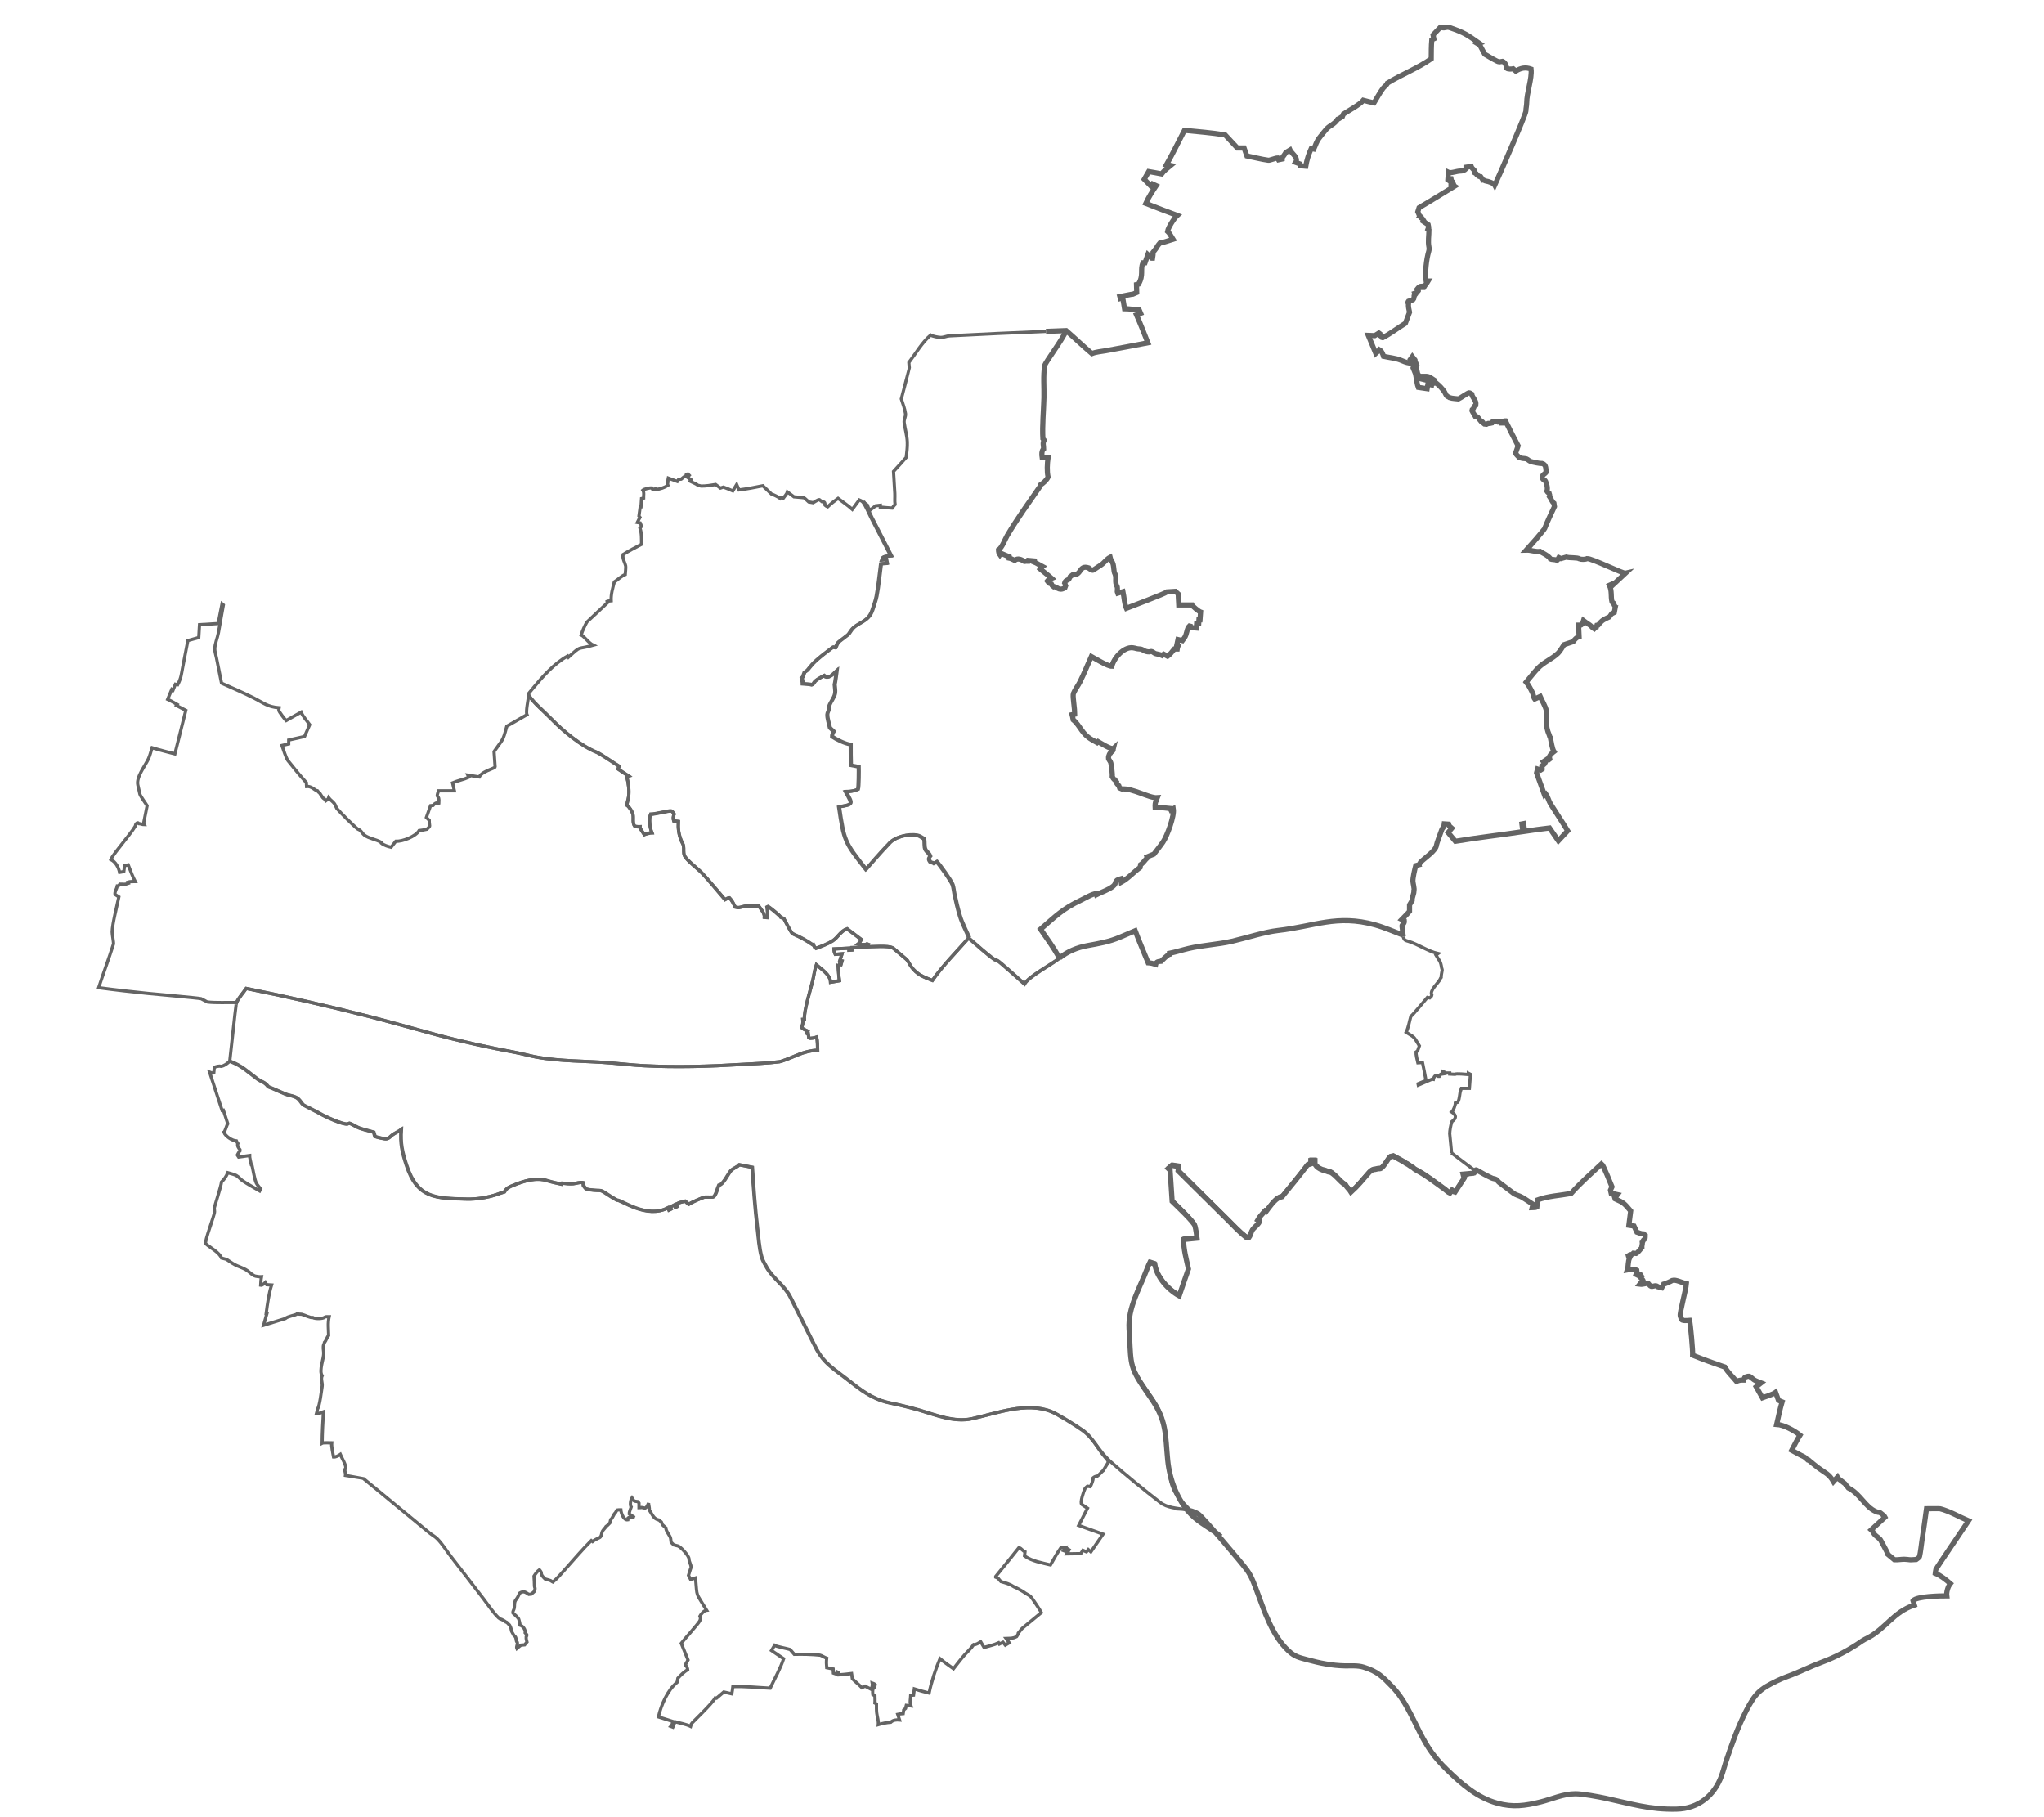 <?xml version="1.0" encoding="UTF-8" standalone="no"?>
<!-- Generator: Gravit.io -->
<svg xmlns="http://www.w3.org/2000/svg" xmlns:xlink="http://www.w3.org/1999/xlink" style="isolation:isolate" width="900" height="800"><path d=" M 466.477 421.78 C 464.011 417.298 461.079 413.282 458.16 409.091 C 464.757 403.455 467.743 400.168 476.003 396.269 C 477.746 395.446 480.967 393.484 482.71 393.406 L 482.822 393.852 C 485.172 392.677 487.905 391.831 490.007 390.239 C 492.003 388.728 490.191 387.709 493.438 386.863 C 493.496 387.385 493.562 387.906 493.664 388.422 C 496.797 386.721 499.127 383.956 501.991 381.894 L 502.233 380.652 C 503.417 379.91 504.189 378.532 505.213 377.595 L 505.083 377.26 C 506.078 376.848 507.046 376.373 508.066 376.018 C 509.377 374.244 510.817 372.558 512.059 370.734 C 513.926 367.992 517.152 359.26 516.617 356.051 L 515.586 356.624 L 515.248 355.941 C 513.048 355.781 510.841 355.336 508.628 355.494 C 508.584 354.747 508.559 352.927 509.208 352.437 C 509.184 352.039 509.398 351.561 509.546 351.195 C 506.157 351.454 498.551 346.883 494.002 347.357 L 492.987 346.913 L 492.633 345.908 C 492.077 345.257 491.494 344.944 491.618 344.316 C 491.325 344.042 491.09 343.657 490.922 343.297 C 490.247 343.111 490.117 342.474 489.778 341.96 C 489.899 341.119 489.348 336.801 489.104 335.847 C 488.918 335.129 488.303 334.613 488.073 333.935 C 487.95 333.575 488.408 331.873 488.765 331.674 C 488.748 331.275 490.355 330.677 490.133 329.876 L 490.246 329.413 C 489.361 330.19 484.518 327.051 483.5 326.484 L 483.049 326.929 C 479.941 325.172 478.474 324.481 476.316 321.516 C 475.106 319.854 474.173 318.216 472.543 316.897 C 472.384 316.144 472.282 315.377 472.076 314.636 L 473.22 314.415 C 473.218 312.157 472.409 307.358 472.543 305.831 C 472.553 305.72 472.617 305.36 472.657 305.259 C 473.326 303.6 474.693 301.844 475.521 300.186 C 477.348 296.534 478.856 292.736 480.533 289.017 C 482.39 290.025 487.746 293.356 489.571 293.317 C 490.399 289.778 494.759 284.676 498.8 285.179 C 500.35 285.372 499.905 285.608 502.119 285.738 C 503.262 285.807 503.789 286.993 506.113 286.994 C 507.322 286.354 507.959 287.531 508.849 287.775 C 509.937 288.074 510.635 288.071 511.701 288.571 L 512.392 287.999 L 514.103 288.905 C 515.282 288.023 516.163 286.881 517.067 285.738 L 518.339 285.738 C 518.409 285.28 518.479 284.808 518.678 284.383 L 518.098 284.289 L 518.678 281.566 L 520.611 282.028 L 521.525 280.785 C 522.656 279.226 522.519 276.664 523.684 275.595 L 524.151 275.705 L 524.251 276.278 L 526.762 276.485 L 526.891 274.465 L 527.811 274.465 L 527.906 272.887 L 528.373 272.887 L 528.627 269.47 C 527.941 269.241 525.026 266.875 524.829 266.325 L 519.017 266.325 L 518.774 261.485 L 517.536 260.354 L 513.877 260.577 C 512.921 261.411 498.504 266.781 495.951 267.806 C 495.081 265.905 494.925 262.622 494.469 260.482 L 492.182 261.15 L 491.956 260.482 C 491.974 259.977 492.174 258.286 491.728 257.998 C 490.893 256.144 491.507 254.971 491.151 253.253 C 491.035 252.695 490.681 252.224 490.584 251.66 C 490.4 250.581 490.395 249.469 490.133 248.398 C 489.885 247.384 489 246.441 488.765 245.355 C 487.166 246.183 486.243 247.761 484.772 248.732 L 481.338 250.992 C 480.906 251.275 479.555 250.328 479.294 249.974 C 474.962 248.606 476.356 253.433 472.319 253.014 C 471.916 253.288 471.599 253.676 471.176 253.921 L 470.594 255.052 C 469.721 255.518 469.064 255.604 468.79 256.63 C 469.064 256.994 468.949 257.506 469.226 257.872 L 468.888 258.778 C 466.135 260.477 465.233 258.018 463.991 258.334 L 463.281 257.759 L 462.943 257.092 L 461.928 256.741 L 461.139 255.737 C 461.588 255.096 462.381 254.888 463.072 254.606 C 461.425 253.138 459.634 251.84 457.933 250.434 C 458.193 250.028 458.545 249.668 458.95 249.399 C 457.716 248.754 456.466 247.864 455.195 247.377 L 455.293 246.933 L 452.795 246.708 L 452.684 247.043 C 452.149 247.013 451.616 247.091 451.087 247.154 C 449.564 246.274 448.228 245.544 446.738 246.708 C 445.944 246.374 445.221 245.842 444.356 245.689 L 444.356 245.116 L 440.698 243.557 L 440.247 244.224 C 439.752 243.554 439.691 242.877 439.669 242.075 C 441.312 240.954 442.404 237.618 443.436 235.865 C 447.896 228.294 453.057 221.218 458.046 213.987 L 458.046 213.526 C 459.325 212.782 460.842 211.378 461.477 210.04 C 460.929 207.228 461.097 204.279 461.477 201.456 C 460.602 201.413 459.728 201.31 458.851 201.346 C 458.676 200.225 458.586 198.354 459.528 197.619 C 459.531 196.058 458.959 195.218 459.755 193.783 L 459.19 193.113 C 458.884 187.087 459.502 181.075 459.657 175.056 C 459.774 170.466 459.251 165.474 459.993 160.95 C 460.232 159.493 467.988 149.367 469.423 145.545 M 466.486 421.751 C 470.076 418.867 474.286 417.135 478.832 416.301 C 483.96 415.358 488.359 414.653 493.2 412.575 C 495.41 411.626 497.613 410.671 499.836 409.755 C 501.606 414.511 503.644 419.162 505.553 423.864 C 506.626 423.915 507.832 424.211 508.855 424.533 C 509.1 423.363 510.263 423.243 511.257 423.196 C 511.832 422.61 514.109 420.35 514.915 420.138 L 514.915 419.693 C 517.735 419.134 520.535 418.22 523.352 417.559 C 529.682 416.075 536.209 415.83 542.537 414.374 C 548.68 412.961 556.74 410.319 562.736 409.642 C 578.836 407.825 588.636 402.52 605.422 407.16 C 609.65 408.329 613.69 410.144 617.789 411.68 M 460.539 145.887 C 463.51 145.769 466.481 145.656 469.452 145.548 C 473.274 148.863 476.913 152.382 480.777 155.651 C 482.702 154.877 484.796 154.776 486.818 154.408 C 493.026 153.279 499.227 152.11 505.421 150.905 C 503.786 146.793 502.193 142.666 500.414 138.612 L 502.235 137.929 L 501.558 136.351 C 499.411 136.367 497.294 135.907 495.147 135.906 L 494.342 131.049 L 493.327 131.383 L 493.102 130.587 C 493.802 130.455 498.535 129.457 498.913 129.473 L 500.51 128.788 L 500.413 125.285 L 501.315 125.078 C 503.678 121.031 501.925 118.688 503.264 115.701 L 504.166 115.701 L 505.421 112.101 L 507.131 113.662 L 507.486 113.662 C 507.608 112.84 507.784 111.908 507.71 111.082 C 508.059 110.638 509.577 108.741 509.644 108.359 C 509.946 107.883 510.329 107.453 510.691 107.023 C 511.199 107.092 515.764 105.563 516.503 105.334 C 515.988 104.511 514.759 102.342 514.106 101.815 C 514.414 100.105 517.015 95.992 518.343 94.825 C 513.712 93.11 509.095 91.36 504.506 89.539 C 505.77 86.752 507.4 84.287 509.081 81.738 L 507.37 80.942 L 506.564 81.738 C 505.633 80.815 504.731 79.866 503.826 78.918 L 505.777 75.527 C 507.679 75.861 509.585 76.181 511.477 76.563 C 512.56 75.087 514.071 73.976 515.474 72.82 C 514.866 72.686 514.254 72.568 513.637 72.485 C 516.44 67.538 518.889 62.406 521.527 57.375 C 527.513 57.956 533.515 58.445 539.455 59.397 L 544.819 65.147 L 547.783 65.147 L 549.025 68.648 C 552.146 69.255 555.37 70.137 558.511 70.559 C 559.041 70.63 561.726 69.56 562.507 69.556 L 562.956 70.352 L 564.567 70.003 L 564.567 69.428 C 565.091 68.71 565.741 67.952 566.146 67.167 L 567.98 66.053 C 568.483 67.295 571.911 69.489 570.497 71.482 L 572.317 72.151 L 572.429 72.947 L 574.942 73.172 C 575.435 70.336 576.175 68.011 577.358 65.384 L 578.486 65.608 C 579.325 63.825 579.626 62.363 580.886 60.75 C 581.925 59.422 582.948 58.063 584.074 56.803 C 585.461 55.251 587.481 54.83 589.006 52.502 C 589.75 52.329 590.311 51.622 591.052 51.372 L 591.503 50.241 C 593.693 48.789 598.875 46.012 600.298 44.159 C 601.854 44.559 603.403 45 604.985 45.289 C 606.27 43.213 607.532 40.799 608.978 38.857 C 609.526 38.121 610.665 37.465 610.897 36.596 C 617.175 32.758 624.145 30.104 630.192 25.881 C 630.223 23.095 630.186 20.3 630.435 17.522 L 631.336 17.09 L 630.998 15.388 L 634.205 12.013 C 636.084 12.447 635.524 12.207 637.167 12.013 C 637.618 11.958 638.114 12.087 638.539 12.234 C 644.759 14.366 645.996 15.266 651.313 19.001 L 650.636 19.224 L 651.553 19.783 C 652.278 21.141 652.98 22.51 653.729 23.857 C 654.697 24.4 659.336 27.278 660.108 27.233 C 660.586 27.204 661.113 27.083 661.59 27.012 C 662.803 27.515 663.25 28.884 663.424 30.067 C 664.101 30.515 665.518 30.437 666.293 30.29 L 667.421 31.293 C 669.637 29.927 671.646 29.502 674.152 30.402 C 674.631 34.648 672.227 40.704 672.219 45.401 C 672.218 46.441 671.879 47.657 671.865 48.905 C 671.847 50.434 659.918 77.756 658.173 81.514 C 657.696 80.606 655.327 79.835 654.291 79.714 C 653.801 79.657 653.347 79.198 652.924 79.253 C 652.603 78.78 652.386 78.229 652.018 77.788 L 651.313 77.676 C 650.839 77.296 650.179 77.058 649.96 76.436 L 649.17 75.988 L 649.042 74.858 C 648.56 74.332 648.012 73.969 647.784 73.282 L 645.514 73.616 L 645.514 74.302 C 644.788 75.059 643.913 75.305 642.887 75.305 C 641.447 75.305 638.816 76.398 637.752 75.861 L 637.508 79.143 L 637.847 79.38 L 638.204 78.697 L 638.897 78.697 L 639.106 79.714 L 639.573 80.049 L 639.797 80.608 L 638.897 80.608 L 638.897 81.179 L 639.451 81.26 L 639.573 81.738 L 640.136 81.738 L 640.474 81.959 C 635.263 85.122 630.102 88.367 624.833 91.435 L 624.271 93.249 C 624.408 93.562 625.091 94.881 624.962 95.175 L 625.767 95.51 L 625.867 95.955 C 626.276 96.18 626.705 96.662 626.911 97.072 L 626.673 97.436 L 628.831 98.885 L 629.069 100.016 L 628.731 100.923 L 629.182 101.258 C 629.182 103.71 628.688 106.312 629.182 108.71 C 629.324 109.399 629.271 110.074 629.069 110.748 C 628.097 114.009 627.325 120.292 627.926 123.726 L 628.831 123.726 C 628.245 124.721 627.475 125.53 626.913 126.543 L 626.446 126.543 L 626.207 125.97 C 625.118 125.997 624.687 126.403 624.049 127.212 L 624.496 127.546 L 624.496 128.008 L 623.82 128.788 L 622.92 129.122 L 623.129 129.697 L 622.676 130.253 C 622.694 130.694 622.551 131.622 622.209 131.958 C 621.52 132.108 620.834 132.401 620.165 132.627 C 619.828 133.114 619.79 133.199 620.165 133.645 C 620.046 134.902 620.35 136.261 620.632 137.482 L 618.793 142.338 C 615.454 144.397 612.337 146.814 608.854 148.644 L 608.516 148.55 C 608.41 148.363 607.965 147.598 607.71 147.641 L 607.615 146.957 L 607.148 146.623 L 605.328 147.754 L 602.475 147.641 L 605.761 155.538 C 606.163 155.156 607.156 154.397 607.372 153.962 C 608.403 154.511 608.888 155.842 609.192 156.876 C 611.327 157.353 614.592 157.705 616.505 158.468 C 617.944 159.041 619.058 159.608 620.632 159.823 C 621.051 159.88 621.446 160.098 621.871 160.06 L 620.97 158.245 L 621.871 157.003 L 623.015 158.468 C 623.037 158.97 623.485 159.992 623.691 160.492 L 622.547 160.954 L 622.209 161.957 L 623.15 164.262 L 623.482 164.105 L 623.015 161.86 L 623.596 161.75 L 624.273 164.773 L 625.191 165.697 C 629.015 165.697 628.538 165.297 631.586 167.386 L 631.586 167.831 L 631.064 168.034 C 628.569 167.498 626.069 166.886 623.596 166.254 C 623.868 167.682 623.971 169.165 624.496 170.536 L 628.395 171.111 L 628.733 169.087 C 629.269 169.178 629.802 169.286 630.328 169.421 L 630.421 168.671 C 630.853 168.743 631.871 168.783 632.264 168.515 C 633.701 169.662 635.083 171.064 636.083 172.604 C 636.373 173.05 636.542 173.625 636.822 174.037 C 637.326 174.781 638.034 174.717 638.319 175.056 C 639.559 175.47 640.912 175.448 642.202 175.615 C 643.306 175.102 646.192 172.982 646.89 172.907 C 647.085 172.886 647.808 173.314 648.033 173.464 C 648.28 175.18 650.155 176.227 649.853 178.322 C 648.661 178.921 649.238 179.698 648.243 180.359 L 648.128 180.804 C 648.56 181.701 649.172 182.441 649.61 183.288 C 650.772 183.212 651.339 184.707 652.026 185.439 C 652.485 185.513 652.916 185.745 653.044 186.22 L 653.608 186.681 L 654.542 186.775 L 655.219 186.441 C 655.783 186.451 656.385 186.379 656.925 186.22 L 657.263 185.645 C 657.804 185.645 659.364 185.49 659.679 185.774 C 660.206 185.681 660.721 185.545 661.259 185.549 L 661.259 186.22 L 662.065 186.22 L 662.178 185.645 L 662.532 185.31 L 662.87 185.31 C 664.655 188.998 666.565 192.624 668.444 196.265 L 667.314 199.545 C 667.604 200.152 668.445 200.846 668.911 201.346 C 670.356 201.679 669.247 201.749 671.536 201.902 C 671.667 201.91 671.979 201.969 672.1 202.015 C 672.77 202.275 673.347 202.954 673.952 203.146 C 675.016 203.48 677.981 204.117 679.073 204.052 C 680.866 204.582 680.565 206.206 680.798 207.779 C 680.864 208.222 679.088 208.981 679.073 209.913 C 679.049 211.417 680.193 211.172 680.445 211.726 C 681.058 213.073 681.584 214.795 681.137 216.248 C 681.563 216.896 681.539 216.742 682.151 217.142 C 682.293 217.441 682.436 218.269 682.28 218.606 C 683.068 219.608 683.161 220.711 684.215 221.551 L 684.439 223.015 C 682.936 226.232 681.404 229.429 680.109 232.712 C 679.911 233.216 672.984 241.253 672.102 242.186 C 674.094 242.129 676.056 243.005 678.045 242.761 C 678.194 242.904 682.242 244.802 682.618 246.024 C 683.282 246.47 684.708 246.156 685.602 246.708 C 685.837 246.511 686.231 246.162 686.165 245.802 L 686.373 245.451 L 687.309 245.912 L 689.693 245.244 C 690.766 245.696 694.815 245.358 695.411 246.024 C 696.151 246.337 698.137 246.349 698.826 245.912 C 700.996 245.814 714.613 252.597 715.72 252.345 L 709.908 257.759 L 709.665 257.201 L 708.636 257.663 C 709.862 260.267 709.172 262.405 709.779 264.989 L 710.358 265.435 C 710.487 265.744 711.005 267.037 711.274 267.121 L 710.807 269.605 L 709.664 270.178 C 709.56 270.338 708.808 271.511 708.763 271.532 C 706.216 272.718 705.469 272.933 703.737 275.146 L 703.156 275.259 L 702.932 276.038 C 702.587 276.067 702.14 276.584 701.917 276.834 C 701.089 276.392 700.73 275.616 699.968 275.146 C 699.016 274.559 698.119 273.893 697.23 273.22 L 696.777 274.685 C 695.843 275.599 695.925 275.084 695.071 275.146 L 695.297 280.227 C 694.324 280.444 693.185 281.686 692.655 282.488 L 688.659 283.826 C 687.863 284.96 687.006 286.625 686.035 287.566 C 683.33 290.182 679.605 291.537 677.015 294.333 C 675.247 296.241 673.672 298.314 672.005 300.304 C 673.136 301.642 674.128 303.572 674.858 305.161 C 675.244 306.005 675.173 306.977 675.76 307.74 L 678.16 306.626 C 679.044 308.664 680.439 310.772 680.898 312.948 C 681.167 314.222 680.898 316.111 680.898 317.455 C 680.898 319.732 681.228 321.477 682.151 323.553 C 682.316 323.919 682.325 324.363 682.618 324.666 C 682.924 326.056 683.461 329.76 684.215 330.876 C 683.414 331.49 682.618 332.234 682.151 333.137 L 682.38 334.156 L 681.944 334.49 L 681.138 334.267 L 679.658 335.286 L 680.333 335.955 C 680.123 336.45 679.287 336.909 678.852 337.213 C 678.799 337.694 679.123 338.07 679.076 338.566 L 678.385 339.014 L 677.016 338.566 L 676.565 340.254 C 677.751 343.522 678.96 346.783 680.109 350.063 L 680.671 349.617 C 681.597 350.919 681.881 352.547 682.718 353.9 C 685.183 357.881 687.833 361.748 690.27 365.748 L 686.164 370.157 L 682.28 364.52 C 678.622 364.984 674.954 365.401 671.312 365.985 L 670.861 362.594 L 670.124 362.737 L 670.558 366.113 C 660.659 367.625 650.696 368.707 640.82 370.364 L 637.632 366.544 L 639.243 364.616 L 638.1 363.597 L 637.856 362.834 L 635.923 362.707 C 635.669 364.766 635.237 364.13 634.78 365.412 C 634.325 366.686 632.557 371.382 632.492 372.069 C 632.335 374.49 627.269 377.757 625.537 379.52 C 625.413 379.837 624.92 380.346 624.97 380.65 L 623.359 381.096 C 622.934 382.762 622.05 386.427 622.121 387.992 C 622.154 388.752 622.918 391.557 622.554 392.036 C 622.692 393.565 621.689 394.919 621.782 396.445 L 620.639 398.372 L 620.639 401.192 C 619.605 402.447 618.329 403.612 617.208 404.789 L 618.351 405.348 C 618.532 406.576 617.267 407.181 617.317 407.61 L 617.797 411.685 C 617.822 411.897 617.851 412.131 617.892 412.363" fill-rule="evenodd" fill="rgba(0,0,0,0)" stroke-width="2.268" stroke="rgb(100,100,100)" stroke-linejoin="miter" stroke-linecap="butt"/><path d=" M 380.223 220.719 C 381.834 222.896 382.809 225.594 384.017 227.948 L 392.586 244.633 C 391.476 244.726 389.97 244.646 389.026 245.302 L 388.591 246.432 L 390.412 246.225 L 390.748 247.915 L 388.124 248.136 C 387.475 252.873 387.071 257.653 386.175 262.355 C 385.781 264.425 384.993 266.431 384.355 268.438 C 382.541 274.141 377.512 273.812 374.996 277.466 C 374.658 277.958 374.334 278.464 373.982 278.947 C 373.389 279.757 369.393 282.394 369.053 283.008 C 368.697 283.652 368.447 284.357 368.151 285.029 L 367.007 284.808 C 363.88 287.195 360.63 289.487 357.908 292.338 C 357.142 293.137 356.551 294.04 355.828 294.855 C 355.501 295.223 354.855 295.579 354.441 295.876 L 353.654 298.009 L 353.201 298.344 C 353.365 299.164 353.673 300.121 353.654 300.953 C 354.639 301.038 356.949 301.108 357.759 301.399 C 358.421 301.114 358.703 300.164 359.241 299.695 C 360.327 298.754 361.79 298.102 363.012 297.341 C 365.055 299.27 367.207 296.462 368.618 295.189 C 368.495 296.086 367.962 300.738 367.698 301.16 C 367.759 302.3 368.11 304.034 367.909 305.111 C 367.527 307.152 365.931 308.84 365.3 310.762 C 365.135 311.26 365.251 311.617 365.185 312.115 C 365.088 312.844 364.52 313.676 364.494 314.376 C 364.425 316.263 365.279 318.484 365.638 320.347 L 367.345 321.939 C 366.959 322.5 366.49 323.497 366.554 324.185 C 368.481 325.481 372.479 327.45 374.771 327.688 C 374.734 330.735 374.821 333.781 374.882 336.827 L 378.315 337.496 C 378.363 339.173 378.345 346.238 377.976 347.448 C 376.312 348.172 374.417 348.408 372.612 348.451 C 375.733 354.14 376.039 354.028 369.633 355.124 C 371.834 370.058 372.05 370.68 381.504 382.637 C 384.664 379.054 387.794 375.37 391.104 371.922 C 391.211 371.811 391.348 371.711 391.443 371.588 C 393.954 368.348 399.991 366.932 403.989 367.638 C 405.154 367.843 406.086 368.639 407.082 369.214 C 407.488 370.73 407.011 372.668 407.732 374.007 C 408.182 374.839 409.005 375.355 409.467 376.096 C 409.603 376.312 409.704 376.653 409.805 376.892 C 408.895 377.901 409.2 378.467 409.805 379.374 C 410.348 379.748 410.981 379.624 411.527 380.043 L 412.671 379.247 C 414.122 380.779 419.061 387.737 419.646 389.406 C 420.09 390.678 420.155 392.044 420.435 393.354 C 421.133 396.611 421.88 399.875 422.835 403.067 C 423.839 406.417 425.562 409.561 426.951 412.766 M 381.838 416.908 L 382.358 415.86 L 381.779 415.637 C 381.223 416.147 378.517 415.943 377.784 415.745 C 378.351 415.335 378.934 414.323 379.28 413.71 L 372.998 408.964 C 370.115 409.91 368.955 412.801 366.605 414.282 C 364.371 415.69 361.774 416.64 359.307 417.565 L 358.615 416.991 L 358.163 415.862 L 357.81 415.973 C 355.107 414.113 352.475 412.664 349.481 411.354 L 349.015 411.115 C 348.228 410.625 345.794 405.625 345.148 404.459 L 343.78 403.886 C 343.468 403.208 339.041 399.568 338.173 399.157 L 337.724 399.38 C 337.98 400.351 338.022 402.988 337.964 404.014 L 336.58 403.886 C 336.723 402.096 334.951 400.202 333.969 398.823 C 332.226 399.095 330.456 398.936 328.702 398.936 C 327.558 398.936 326.517 399.493 325.401 399.605 C 324.82 399.663 324.257 399.498 323.694 399.38 C 323.009 397.963 322.318 396.447 321.181 395.32 C 320.653 395.286 319.704 395.855 319.232 396.116 C 315.844 392.205 312.607 388.161 309.068 384.381 C 307.365 382.562 301.987 378.571 301.304 376.58 C 300.858 375.281 301.167 373.869 300.965 372.536 C 300.845 371.737 300.381 371.095 300.063 370.369 C 298.847 367.579 298.501 364.723 298.678 361.709 L 296.632 361.468 C 296.278 360.586 296.457 359.276 296.842 358.427 C 296.52 357.922 296.057 357.296 295.487 357.058 C 294.988 356.849 288.113 358.584 286.468 358.524 C 285.587 360.583 286.187 364.648 287.031 366.659 C 286.512 366.651 284.213 367.229 283.714 367.455 C 283.276 366.713 281.654 364.852 281.781 364.063 C 281.018 364.134 280.249 363.92 279.494 363.842 C 278.363 362.304 279.031 360.32 278.703 358.65 C 278.485 357.545 277.049 355.183 276.063 354.574 C 276.066 353.297 276.614 352.118 276.772 350.864 C 277.145 347.896 276.705 344.842 275.966 341.963 L 276.772 341.724 C 275.183 340.706 273.632 339.627 272.068 338.571 L 272.648 337.442 C 270.602 336.202 264.339 331.871 262.724 331.231 C 256 328.567 247.969 321.951 242.863 316.678 C 239.561 313.265 235.402 309.949 232.71 306.059 M 234.592 303.085 C 239.016 297.735 243.951 292.149 249.936 288.797 L 250.274 289.353 C 256.348 283.837 253.607 286.243 261.227 284.05 C 259.153 283.089 257.236 280.092 255.878 279.544 C 256.463 277.656 257.431 275.629 258.376 273.892 C 258.444 273.769 266.356 266.5 267.395 265.438 L 267.298 264.768 C 267.867 264.535 268.505 264.612 269.103 264.529 C 268.941 261.665 269.79 258.929 270.489 256.186 C 271.999 255.245 273.664 253.531 275.29 252.921 C 275.331 252.136 275.626 249.78 275.499 249.197 C 275.125 247.505 273.953 245.93 274.355 244.116 C 276.976 242.47 279.735 241.053 282.474 239.61 C 282.456 237.22 282.577 234.736 281.781 232.478 L 282.474 231.712 L 281.892 230.232 L 280.637 230.01 C 281.014 229.26 281.359 228.493 281.781 227.765 L 281.33 227.19 L 281.892 223.116 L 282.23 223.116 L 282.474 219.5 L 283.376 219.293 C 283.329 218.124 283.727 216.85 283.037 215.79 C 283.569 215.304 286.19 214.723 286.936 214.787 L 287.37 215.455 L 288.641 215.218 L 288.756 215.552 C 290.623 215.296 292.565 214.712 294.12 213.656 L 293.894 213.194 C 294.189 212.317 294.025 211.366 294.232 210.472 L 298.227 211.952 L 298.791 211.046 L 299.935 210.933 C 300.452 210.443 301.557 209.577 302.222 209.357 L 302.222 208.785 L 302.915 208.688 L 303.478 209.247 L 302.673 210.137 L 304.268 211.174 L 303.817 211.842 C 304.936 212.419 306.531 212.955 307.473 213.753 C 307.945 213.688 308.359 213.987 308.826 213.99 C 310.823 214.005 313.137 213.643 315.108 213.307 L 317.186 214.884 L 318.538 214.438 C 319.941 214.928 321.295 215.541 322.661 216.124 L 324.37 213.307 L 325.401 215.68 C 328.924 215.24 332.411 214.581 335.886 213.863 L 339.673 217.479 C 340.396 217.661 342.952 218.939 343.537 219.406 L 343.78 219.071 L 344.908 219.293 C 345.426 218.568 346.507 217.401 346.726 216.586 L 349.595 218.737 C 350.483 218.833 353.437 219.019 354.039 219.165 C 354.213 219.207 355.906 220.809 356.103 220.981 L 358.034 221.316 C 358.516 221.041 360.271 219.893 360.788 219.961 C 361.185 220.237 361.544 220.579 361.932 220.871 C 363.264 220.891 363.189 221.337 363.301 222.447 C 363.622 222.746 364.039 222.953 364.445 223.116 C 365.866 221.766 367.404 220.539 369.003 219.406 C 371.107 221.006 373.324 222.471 375.286 224.246 L 378.364 220.075 C 378.813 220.237 379.37 220.567 379.923 220.953 M 379.902 416.976 C 384.847 416.678 391.092 416.364 392.862 417.191 C 393.334 417.413 393.723 417.779 394.119 418.115 L 399.032 422.272 C 399.903 423.009 400.52 424.587 401.206 425.551 C 403.701 429.055 406.696 430.144 410.549 431.649 C 415.244 424.918 421.145 419.072 426.552 412.91 C 426.571 412.925 426.589 412.941 426.612 412.962" fill-rule="evenodd" fill="rgba(0,0,0,0)" stroke-width="1.417" stroke="rgb(100,100,100)" stroke-linejoin="miter" stroke-linecap="butt"/><path d=" M 103.965 442.359 C 104.066 441.422 104.077 441.365 104.084 441.348 C 100.134 441.279 95.233 441.545 91.377 441.126 C 91.204 441.107 88.909 439.805 88.526 439.661 C 87.82 439.397 67.861 437.623 65.235 437.356 C 57.959 436.615 50.688 435.811 43.441 434.821 C 45.526 428.404 47.931 422.064 49.949 415.634 C 50.137 415.034 49.366 411.435 49.383 410.332 C 49.441 406.778 51.534 398.778 52.333 394.853 L 50.624 393.739 C 50.492 392.333 51.403 391.325 51.656 390.013 L 52.107 390.013 L 52.8 389.217 C 54.486 389.175 54.813 389.567 56.569 388.882 L 56.328 388.325 C 57.031 388.078 58.734 388.084 59.531 388.086 C 58.314 385.73 57.42 383.226 56.456 380.762 L 54.86 381.096 L 54.523 383.707 L 52.671 384.042 C 52.185 381.8 50.948 379.464 48.805 378.389 C 49.994 375.576 60.058 364.261 59.757 363.041 C 60.018 362.693 60.229 362.1 60.789 362.259 L 61.128 362.594 C 62.044 362.589 62.585 363.044 63.641 363.041 L 63.302 362.132 L 64.784 354.696 C 64.162 353.709 61.801 350.47 61.595 349.617 C 61.269 348.265 60.96 346.9 60.677 345.541 C 59.945 342.042 63.948 337.135 65.362 334.046 C 66.074 332.49 66.429 330.804 66.959 329.188 C 70.27 330.225 73.655 331.008 77.008 331.895 L 81.809 312.724 L 77.685 310.574 L 78.025 310.129 C 76.628 309.366 75.274 308.519 73.819 307.868 L 75.639 303.459 L 76.203 303.793 L 77.236 301.213 L 78.249 301.435 C 79.824 298.258 79.777 297.215 80.423 293.871 L 82.711 282.027 L 87.511 280.672 L 87.849 275.019 L 96.061 274.517 L 97.768 265.838 L 98.351 266.327 L 96.177 278.539 C 95.755 280.906 94.609 283.334 94.566 285.738 C 94.547 286.829 95.054 288.362 95.276 289.464 L 97.546 300.752 C 102.32 302.903 107.148 304.947 111.819 307.313 C 116.17 309.517 117.731 311.165 122.901 311.595 C 122.824 311.963 122.742 312.347 122.772 312.726 C 122.822 313.345 125.404 316.66 125.976 317.232 L 132.598 313.506 C 133.416 315.531 135.121 317.246 136.366 319.031 L 134.08 324.238 L 127.122 325.798 L 127.122 327.502 L 124.142 328.186 C 124.681 329.656 125.954 333.802 126.767 334.826 C 129.383 338.114 132.052 341.431 134.886 344.539 L 134.997 346.244 C 137.223 345.977 138.824 348.189 139.782 348.154 L 140.249 348.727 C 141.168 349.201 141.678 351.2 142.875 351.754 L 143.439 352.55 L 144.486 351.754 L 144.694 351.195 C 145.436 352.199 146.656 352.913 147.337 353.902 C 147.646 354.352 148.11 355.672 148.239 355.828 C 149.764 357.658 155.663 363.554 157.483 364.969 C 157.752 365.178 158.108 365.218 158.385 365.414 C 159.183 365.979 159.664 367.095 160.463 367.676 C 162.514 369.17 165.611 369.546 167.874 370.827 L 167.874 371.162 C 168.979 372.093 170.804 372.667 172.207 372.977 L 174.269 370.366 C 177.235 370.514 183.008 368.253 184.546 365.653 C 185.73 365.492 186.795 365.363 187.961 365.079 C 189.868 363.216 188.99 364.215 188.99 361.131 L 187.735 359.889 L 189.572 354.698 L 190.715 354.57 C 190.996 354.188 191.772 353.473 192.294 353.44 L 192.761 353.68 L 193.227 353.567 C 193.576 349.005 191.588 352.215 193.099 348.154 L 200.072 348.154 L 199.267 344.652 C 201.596 343.643 204.14 343.219 206.453 342.167 L 206.002 341.259 L 211.027 342.055 C 211.786 340.423 214.312 339.398 215.895 338.737 C 216.134 338.638 218.02 337.904 218.002 337.645 L 217.535 330.877 C 221.486 325.134 221.303 326.722 223.14 319.717 L 232.032 314.636 C 231.391 313.324 232.642 307.922 232.758 306.056 L 232.813 305.261 C 233.4 304.543 233.996 303.814 234.592 303.085 M 381.84 416.782 L 382.36 415.734 L 381.781 415.511 C 381.225 416.021 378.519 415.817 377.786 415.619 C 378.353 415.208 378.936 414.197 379.282 413.584 L 373 408.838 C 370.117 409.784 368.957 412.675 366.607 414.156 C 364.373 415.564 361.776 416.514 359.309 417.439 L 358.618 416.864 L 358.165 415.735 L 357.812 415.847 C 355.109 413.987 352.477 412.538 349.483 411.228 L 349.017 410.989 C 348.23 410.499 345.796 405.499 345.15 404.333 L 343.782 403.76 C 343.47 403.082 339.043 399.442 338.175 399.031 L 337.726 399.254 C 337.982 400.225 338.024 402.862 337.966 403.887 L 336.582 403.76 C 336.725 401.97 334.953 400.076 333.971 398.697 C 332.228 398.969 330.458 398.81 328.704 398.81 C 327.56 398.81 326.519 399.367 325.403 399.478 C 324.822 399.537 324.259 399.372 323.696 399.254 C 323.011 397.837 322.32 396.321 321.183 395.194 C 320.655 395.16 319.706 395.729 319.234 395.99 C 315.846 392.079 312.609 388.035 309.07 384.255 C 307.367 382.436 301.989 378.445 301.306 376.454 C 300.86 375.155 301.169 373.743 300.968 372.41 C 300.847 371.611 300.383 370.969 300.065 370.243 C 298.849 367.453 298.503 364.597 298.68 361.582 L 296.635 361.342 C 296.28 360.46 296.459 359.149 296.844 358.301 C 296.522 357.796 296.059 357.17 295.489 356.931 C 294.99 356.723 288.115 358.458 286.47 358.398 C 285.589 360.457 286.189 364.522 287.033 366.533 C 286.514 366.525 284.215 367.103 283.716 367.329 C 283.278 366.587 281.656 364.726 281.783 363.937 C 281.02 364.007 280.251 363.794 279.496 363.716 C 278.365 362.178 279.033 360.194 278.705 358.524 C 278.487 357.419 277.051 355.057 276.065 354.447 C 276.068 353.17 276.616 351.992 276.774 350.737 C 277.147 347.769 276.708 344.715 275.968 341.837 L 276.774 341.598 C 275.185 340.58 273.634 339.501 272.07 338.445 L 272.65 337.316 C 270.604 336.076 264.342 331.745 262.726 331.105 C 256.002 328.441 247.971 321.825 242.865 316.551 C 239.563 313.139 235.404 309.822 232.712 305.933 M 104.11 441.349 C 105.165 439.141 107.004 437.188 108.38 435.157 C 126.477 438.79 144.479 442.887 162.356 447.463 C 171.951 449.919 181.474 452.64 191.029 455.235 C 202.975 458.479 214.942 461.096 227.111 463.357 C 230.023 463.899 232.868 464.733 235.777 465.284 C 246.795 467.372 258.083 466.986 269.217 467.973 C 273.978 468.395 278.732 468.918 283.508 469.169 C 297.845 469.927 312.206 469.48 326.529 468.606 C 332.067 468.268 337.695 468.11 343.2 467.413 C 343.474 467.378 343.745 467.29 344.006 467.208 C 349.829 465.351 353.509 462.615 359.985 462.335 C 359.882 460.52 360.031 458.324 359.518 456.587 C 358.92 456.796 356.674 457.38 356.104 456.921 L 355.766 454.563 L 355.299 454.789 L 355.088 454.229 L 355.428 453.879 C 354.746 453.579 353.435 452.904 352.915 452.414 C 353.395 451.256 353.653 450.052 353.477 448.801 L 354.155 448.801 C 353.92 444.892 356.805 435.904 357.823 431.719 C 358.38 429.429 358.614 426.968 359.422 424.754 C 361.827 426.777 365.558 429.143 365.687 432.431 L 369.585 431.762 C 369.28 429.59 369.184 427.399 369.005 425.216 L 369.343 425.329 L 369.585 424.533 L 370.263 424.661 L 370.73 423.068 L 369.796 422.842 L 370.73 419.912 L 367.75 420.138 C 367.391 419.403 367.175 418.584 367.169 417.766 L 373.791 417.432 L 373.791 418.322 L 375.063 418.228 L 375.063 417.191 C 376.13 417.183 377.947 417.071 379.902 416.976" fill-rule="evenodd" fill="rgba(0,0,0,0)" stroke-width="1.417" stroke="rgb(100,100,100)" stroke-linejoin="miter" stroke-linecap="butt"/><path d=" M 101.048 466.892 L 101.154 467.208 C 101.406 465.122 103.709 443.673 103.965 442.359 M 104.162 441.351 C 105.217 439.143 107.057 437.191 108.432 435.159 C 126.53 438.792 144.532 442.889 162.408 447.465 C 172.004 449.921 181.527 452.642 191.082 455.237 C 203.027 458.481 214.994 461.098 227.163 463.359 C 230.076 463.901 232.92 464.735 235.829 465.286 C 246.847 467.374 258.135 466.988 269.269 467.975 C 274.031 468.397 278.784 468.92 283.56 469.171 C 297.898 469.929 312.258 469.482 326.581 468.608 C 332.119 468.27 337.747 468.112 343.253 467.415 C 343.526 467.38 343.797 467.292 344.058 467.21 C 349.881 465.353 353.562 462.617 360.037 462.337 C 359.934 460.522 360.084 458.326 359.57 456.589 C 358.972 456.798 356.727 457.382 356.157 456.924 L 355.818 454.565 L 355.351 454.791 L 355.14 454.231 L 355.48 453.881 C 354.799 453.581 353.488 452.906 352.967 452.416 C 353.447 451.258 353.705 450.054 353.529 448.803 L 354.208 448.803 C 353.972 444.894 356.857 435.906 357.875 431.721 C 358.433 429.431 358.666 426.97 359.475 424.756 C 361.88 426.779 365.61 429.145 365.739 432.433 L 369.637 431.764 C 369.333 429.592 369.236 427.401 369.057 425.218 L 369.396 425.331 L 369.637 424.535 L 370.315 424.663 L 370.782 423.07 L 369.848 422.844 L 370.782 419.914 L 367.803 420.141 C 367.443 419.405 367.227 418.586 367.221 417.768 L 373.843 417.434 L 373.843 418.324 L 375.116 418.23 L 375.116 417.193 C 376.183 417.185 378 417.073 379.954 416.978 M 379.888 416.962 C 384.833 416.664 391.078 416.35 392.848 417.177 C 393.32 417.399 393.709 417.765 394.105 418.101 L 399.018 422.258 C 399.889 422.995 400.506 424.573 401.192 425.537 C 403.687 429.041 406.682 430.13 410.535 431.635 C 415.23 424.904 421.131 419.058 426.538 412.896 C 426.557 412.911 426.575 412.927 426.598 412.948 M 426.598 413.133 C 429.881 415.921 434.597 420.283 437.949 422.571 C 438.137 422.7 438.898 422.858 439.205 423.014 C 440.28 423.56 449.294 431.723 451.077 433.284 C 453.056 429.902 462.979 424.735 466.44 421.947 M 466.39 421.912 C 469.98 419.028 474.19 417.296 478.735 416.462 C 483.864 415.52 488.263 414.814 493.103 412.736 C 495.313 411.787 497.517 410.832 499.74 409.916 C 501.51 414.673 503.548 419.324 505.456 424.026 C 506.529 424.076 507.736 424.373 508.759 424.694 C 509.003 423.524 510.166 423.405 511.16 423.357 C 511.735 422.771 514.013 420.511 514.818 420.3 L 514.818 419.854 C 517.639 419.295 520.438 418.381 523.256 417.72 C 529.586 416.236 536.113 415.991 542.44 414.536 C 548.584 413.122 556.644 410.48 562.639 409.803 C 578.739 407.987 588.539 402.681 605.325 407.321 C 609.553 408.49 613.593 410.305 617.693 411.841 M 488.699 643.233 C 484.089 639.179 481.649 633.28 476.541 629.684 C 473.714 627.694 465.628 622.57 462.666 621.414 C 451.664 617.121 438.762 622.239 427.797 624.623 C 420.006 626.317 411.903 622.957 404.507 620.769 C 401.604 619.911 398.655 619.214 395.712 618.507 C 393.11 617.881 390.367 617.516 387.851 616.598 C 381.582 614.306 377.449 610.763 372.307 606.773 C 368.217 603.6 364.012 600.944 361.04 596.613 C 359.931 594.998 359.026 593.287 358.161 591.535 C 354.777 584.673 351.307 577.848 347.868 571.011 C 345.344 565.992 340.27 562.879 337.495 558.034 C 336.698 556.641 335.626 554.843 335.208 553.305 C 334.154 549.439 333.867 544.894 333.397 540.907 C 332.34 531.937 331.685 522.923 331.102 513.912 L 325.399 512.782 C 324.352 513.99 322.658 514.264 321.614 515.504 C 320.395 516.953 318.227 521.673 316.379 521.81 C 315.899 522.77 314.987 526.924 313.754 527.016 C 312.639 527.099 311.445 527.005 310.323 527.016 C 309.574 527.023 303.982 529.559 303.122 530.169 L 301.544 528.816 C 300.289 529.187 298.91 529.355 297.775 530.04 L 298.113 531.171 L 297.307 531.521 L 296.969 530.39 L 295.02 531.395 L 295.358 532.301 L 294.456 532.763 L 293.989 531.73 C 284.585 536.791 273.257 528.078 271.503 528.356 C 270.755 527.884 269.961 527.491 269.215 527.016 C 262.582 522.803 266.396 524.76 259.066 523.736 C 258.939 523.719 257.988 523.461 257.924 523.402 C 257.503 523.018 257.126 522.399 256.78 521.937 L 256.667 520.679 C 255.156 520.327 253.811 521.01 252.334 521.141 C 250.744 521.281 249.008 521.066 247.42 520.9 L 247.194 521.362 C 245.041 520.891 242.908 520.44 240.801 519.788 C 235.866 518.257 230.558 519.934 225.966 521.811 C 224.099 522.574 223.033 522.923 221.971 524.755 C 220.948 525.002 219.982 525.419 218.991 525.76 C 214.761 527.217 209.876 528.027 205.396 527.911 C 191.574 527.548 183.671 527.652 178.854 512.957 C 176.922 507.064 176.133 503.569 176.531 497.324 C 175.339 498.187 173.958 498.746 172.76 499.585 C 171.718 500.314 171.397 501.158 170.005 501.398 C 169.293 501.523 165.793 500.664 164.998 500.367 L 164.432 498.456 C 161.813 497.644 158.84 497.227 156.444 495.86 C 155.555 495.354 154.661 494.845 153.69 494.504 C 153.419 494.591 153.166 494.811 152.884 494.857 C 150.827 495.189 142.885 491.541 140.9 490.334 C 139.89 489.719 133.586 486.584 133.489 486.498 C 132.605 485.718 132.104 484.576 131.203 483.791 C 129.654 482.438 127.347 482.415 125.499 481.657 C 123.014 480.638 120.59 479.436 118.075 478.489 C 116.157 476.067 115.311 476.581 113.161 474.984 C 108.683 471.658 106.5 469.246 101.104 467.216 M 522.059 664.625 C 518.151 663.918 514.051 663.901 510.807 661.39 C 503.277 655.562 495.845 649.516 488.696 643.236 L 487.578 642.079 C 487.513 642.42 487.902 644.232 487.65 641.864 M 639.041 507.524 L 649.574 515.461 L 644.725 518.098 L 640.729 524.177 C 640.209 524.056 639.769 523.744 639.361 523.414 L 638.456 524.639 C 637.831 524.394 636.786 523.391 636.169 522.953 C 632.391 520.274 628.68 517.3 624.619 515.055 C 623.801 514.603 622.847 514.195 622.237 513.463 C 621.694 513.374 620.148 511.905 619.254 511.663 C 618.8 511.168 614.484 508.88 613.552 508.38 L 612.07 508.734 C 610.72 510.254 609.782 512.455 608.207 513.7 C 607.882 513.958 607.315 513.897 606.935 513.924 C 606.271 513.972 605.656 514.323 604.985 514.259 L 604.08 514.593 C 603.719 514.851 603.23 515.181 602.937 515.517 C 600.375 518.453 597.864 521.543 594.947 524.176 C 594.237 522.994 593.079 522.139 592.436 520.911 C 590.448 520.322 587.178 515.063 584.894 515.275 C 584.115 514.99 583.206 514.576 582.383 514.479 C 580.996 513.95 579.875 513.251 579.063 511.996 L 579.063 510.305 L 577.241 510.305 L 577.241 511.77 L 575.777 512.232 C 572.179 516.999 568.384 521.599 564.584 526.228 L 563.44 526.562 C 561.304 527.366 558.864 530.957 557.509 532.774 L 557.042 532.533 C 555.96 533.823 554.671 534.998 553.854 536.484 L 554.66 536.946 C 554.714 537.963 552.181 539.856 551.567 540.765 C 550.886 541.776 550.8 543.052 550.085 544.047 L 548.813 544.159 C 545.794 541.786 543.204 538.949 540.485 536.259 L 518.804 514.81 L 519.029 512.899 L 516.049 512.456 L 514.471 513.808 L 515.276 514.59 L 516.18 528.252 C 518.027 530.043 525.722 537.289 526.213 539.079 C 526.695 540.834 526.869 542.697 527.131 544.493 L 521.316 545.05 C 520.97 548.591 522.586 554.411 523.364 558.027 C 521.991 561.973 520.587 565.907 519.272 569.87 C 514.295 567.102 509.381 561.623 508.528 555.89 L 506.351 555.206 C 505.924 556.058 505.545 556.929 505.209 557.819 C 501.958 566.41 496.654 574.969 497.219 584.443 L 497.443 588.169 C 498.02 600.364 497.778 601.694 504.87 611.989 L 507.043 615.14 C 513.85 625.054 513.129 630.939 514.229 642.226 C 515.063 650.796 515.05 655.505 521.175 661.804 C 524.911 665.645 524.352 664.465 517.87 664.251 M 617.892 412.363 C 618.014 412.985 618.242 413.623 618.799 413.946 C 619.179 414.167 619.64 414.249 620.057 414.378 C 624.554 415.768 628.633 418.753 633.185 419.806 L 632.267 420.476 C 633.812 423.157 634.305 422.934 634.778 426.129 C 634.828 426.469 635.054 426.786 635.007 427.146 C 634.865 428.216 634.553 429.175 634.556 430.3 C 634.303 430.525 634.237 430.803 634.103 431.096 C 633.332 432.77 629.305 436.068 630.448 438.071 C 630.299 438.757 630.057 438.887 629.529 439.329 L 628.499 439.102 C 627.505 440.27 621.831 447.142 621.202 447.462 C 620.531 449.772 620.196 452.258 619.139 454.438 C 621.251 455.734 622.037 456.168 622.618 456.793 C 623.216 457.431 623.596 458.265 624.97 460.426 L 624.165 462.687 L 623.488 463.133 C 623.408 463.982 624.029 466.95 624.279 467.876 L 626.341 467.765 C 626.885 470.394 627.407 473.027 627.881 475.67 L 624.392 477.129 L 624.501 477.701 C 626.504 476.798 628.56 476.011 630.561 475.105 L 631.125 475.202 C 631.334 474.112 632.119 472.747 633.298 473.847 L 633.765 473.847 L 634.332 472.957 L 635.814 472.717 L 635.347 472.05 L 635.347 471.715 C 635.801 471.854 636.22 472.134 636.619 472.384 L 638.325 472.384 L 638.325 472.846 L 640.612 472.957 C 641.034 472.513 645.667 472.98 646.543 473.051 L 646.543 472.495 L 647.458 472.957 L 646.991 479.151 L 643.467 479.151 L 643.238 479.818 C 642.515 481.598 642.858 483.536 641.87 485.264 L 640.822 485.598 C 640.872 486.434 639.913 489.039 639.245 489.549 C 641.382 491.036 641.344 492.268 639.245 493.829 C 638.625 496.033 638.375 497.66 638.323 499.104 L 639.158 507.599" fill-rule="evenodd" fill="rgba(0,0,0,0)" stroke-width="1.417" stroke="rgb(100,100,100)" stroke-linejoin="miter" stroke-linecap="butt"/><path d=" M 488.253 643.226 C 483.643 639.172 481.881 633.233 476.773 629.637 C 473.946 627.647 465.86 622.523 462.898 621.367 C 451.896 617.074 438.994 622.192 428.029 624.576 C 420.238 626.27 412.136 622.91 404.739 620.722 C 401.836 619.864 398.887 619.167 395.944 618.46 C 393.343 617.834 390.599 617.469 388.083 616.551 C 381.814 614.259 377.681 610.717 372.539 606.726 C 368.45 603.553 364.244 600.897 361.272 596.566 C 360.164 594.951 359.258 593.24 358.393 591.488 C 355.009 584.626 351.539 577.801 348.1 570.964 C 345.576 565.945 340.502 562.832 337.727 557.987 C 336.93 556.594 335.859 554.796 335.44 553.258 C 334.386 549.392 334.1 544.847 333.629 540.86 C 332.573 531.89 331.917 522.876 331.334 513.865 L 325.632 512.735 C 324.585 513.943 322.89 514.217 321.846 515.457 C 320.627 516.906 318.459 521.626 316.611 521.763 C 316.131 522.723 315.22 526.877 313.986 526.969 C 312.871 527.052 311.677 526.958 310.555 526.969 C 309.806 526.976 304.215 529.512 303.354 530.122 L 301.776 528.769 C 300.521 529.14 299.142 529.309 298.007 529.993 L 298.345 531.124 L 297.54 531.474 L 297.201 530.343 L 295.252 531.348 L 295.59 532.254 L 294.688 532.716 L 294.221 531.683 C 284.818 536.744 273.489 528.032 271.735 528.309 C 270.987 527.837 270.193 527.444 269.447 526.969 C 262.814 522.756 266.629 524.713 259.298 523.689 C 259.171 523.672 258.22 523.414 258.156 523.355 C 257.735 522.971 257.359 522.352 257.012 521.89 L 256.899 520.632 C 255.389 520.28 254.044 520.963 252.566 521.094 C 250.977 521.234 249.24 521.019 247.652 520.854 L 247.426 521.315 C 245.273 520.844 243.14 520.393 241.033 519.741 C 236.098 518.21 230.79 519.887 226.198 521.764 C 224.331 522.527 223.265 522.876 222.203 524.708 C 221.18 524.955 220.214 525.372 219.223 525.713 C 214.993 527.17 210.108 527.981 205.628 527.864 C 191.806 527.501 183.904 527.605 179.086 512.91 C 177.154 507.017 176.365 503.522 176.763 497.277 C 175.571 498.14 174.19 498.699 172.992 499.538 C 171.95 500.267 171.629 501.111 170.238 501.351 C 169.526 501.476 166.025 500.617 165.23 500.32 L 164.664 498.409 C 162.045 497.597 159.072 497.18 156.676 495.814 C 155.787 495.307 154.893 494.798 153.922 494.457 C 153.651 494.544 153.398 494.764 153.117 494.81 C 151.06 495.142 143.117 491.494 141.132 490.287 C 140.122 489.672 133.818 486.537 133.721 486.451 C 132.837 485.671 132.336 484.529 131.435 483.744 C 129.886 482.391 127.579 482.368 125.732 481.61 C 123.246 480.591 120.822 479.389 118.308 478.442 C 116.389 476.02 115.543 476.534 113.393 474.937 C 108.915 471.611 106.732 469.199 101.336 467.169 M 488.246 643.203 C 487.857 644.177 486.155 646.69 485.779 647.393 C 485.336 647.662 483.625 649.604 483.184 649.876 C 482.689 649.753 481.726 650.245 481.361 650.564 C 481.343 651.728 480.587 653.494 480.088 654.511 L 478.849 654.29 C 478.437 654.694 477.976 654.882 477.706 655.42 C 477.23 656.368 475.38 661.603 476.336 662.297 C 477.147 662.886 478.015 663.426 478.849 663.987 L 474.966 671.55 L 485.695 675.387 L 480.331 683.172 L 479.188 682.17 L 478.382 683.172 L 476.804 682.503 L 475.887 683.968 L 469.718 684.067 L 470.747 682.264 L 469.832 681.707 L 469.154 682.935 L 468.237 682.6 L 469.154 681.134 L 467.203 681.245 C 465.48 683.707 463.999 686.321 462.535 688.938 C 458.684 688.001 454.406 687.312 451.113 684.989 L 451.323 683.172 C 450.367 682.763 449.691 681.696 448.713 681.245 C 445.303 685.516 441.912 689.801 438.436 694.017 L 438.436 694.351 L 439.467 694.794 C 439.823 695.329 440.292 695.803 440.724 696.278 C 442.985 696.948 444.63 697.354 446.555 698.633 C 446.854 698.641 450.403 700.596 450.76 700.894 C 451.664 701.644 452.803 702.047 453.739 702.805 C 454.222 703.196 458.135 709.073 458.539 709.922 L 450.308 716.689 C 449.541 717.32 449.074 718.238 448.375 718.934 C 448.285 719.713 447.896 719.914 447.569 720.527 C 445.69 721.439 444.999 721.222 442.995 721.308 L 444.382 723.235 L 442.657 724.252 L 441.627 722.995 L 440.033 723.791 L 439.694 723.235 C 437.666 724.194 435.431 724.611 433.298 725.273 L 431.816 722.786 C 430.909 723.311 429.836 724.141 428.723 724.014 C 427.607 725.693 426.059 727.029 424.73 728.536 C 423.005 730.493 421.452 732.591 419.833 734.634 C 417.83 733.193 415.779 731.809 413.888 730.222 C 411.937 734.8 410.091 740.481 409.089 745.348 C 406.908 744.786 404.723 744.239 402.582 743.535 L 402.244 746.258 L 401.003 746.352 C 400.949 748.019 400.464 749.348 401.1 751.003 L 399.054 750.765 L 398.716 752.117 L 397.911 752.786 L 397.685 754.378 C 396.878 754.424 396.074 754.542 395.285 754.713 L 396.09 757.2 C 394.657 757.076 393.273 757.182 392.208 758.203 C 390.469 758.31 388.401 758.739 386.732 759.238 C 386.898 757.625 386.224 755.752 386.039 754.157 C 385.883 752.815 385.926 751.447 385.926 750.098 L 385.234 749.748 C 385.346 748.695 385.237 747.648 385.234 746.594 L 384.316 746.02 C 383.937 742.444 385.158 743.576 385.234 742.202 L 385.363 741.642 C 385.016 741.285 384.551 741.107 384.09 740.944 C 384.253 741.729 383.964 743.003 383.525 743.667 L 380.901 742.312 L 379.515 742.982 C 378.199 741.578 376.622 740.441 375.31 739.032 L 374.957 736.773 C 373.104 737.05 371.23 737.145 369.366 737.328 L 369.255 736.438 L 368.675 736.104 L 368.24 736.994 L 366.967 736.566 L 366.853 734.749 L 364.002 734.177 C 363.865 732.793 363.841 731.389 364.002 730.005 C 363.224 729.763 361.624 728.73 361.04 728.668 C 357.39 728.279 353.401 728.214 349.73 728.3 L 347.894 726.166 C 346.523 725.752 341.873 724.891 341.048 724.353 L 339.697 726.614 L 345.043 730.227 C 343.553 734.73 341.124 738.917 339.117 743.205 C 333.722 742.96 328.069 742.306 322.685 742.537 C 322.56 743.591 322.415 744.643 322.218 745.688 L 318.691 744.891 L 315.487 747.614 L 314.923 747.488 C 313.494 750.162 304.612 758.423 304.421 758.907 C 304.28 759.262 304.194 759.653 304.082 760.018 C 301.955 759.009 299.582 758.652 297.333 757.997 C 296.8 758.69 296.723 759.618 296.302 760.37 L 295.418 760.039 C 295.979 759.483 295.998 758.548 296.449 757.907 L 289.906 755.846 C 291.077 750.7 293.915 743.998 298.139 740.61 L 298.477 738.811 C 299.78 737.444 301.127 735.997 302.81 735.083 C 302.791 734.664 302.386 733.488 302.004 733.282 L 301.908 732.613 L 302.939 730.8 L 299.959 723.458 C 301.478 721.485 307.354 714.997 308.077 713.634 C 308.499 712.838 308.523 712.326 308.174 711.5 C 308.675 710.567 310.012 708.997 311.138 708.89 C 306.062 700.426 307.101 703.867 306.239 694.687 L 304.082 695.356 L 303.148 693.557 C 303.262 693.205 304.179 690.103 304.292 690.068 C 304.305 688.718 303.39 687.683 303.374 686.328 C 303.356 684.879 299.651 680.879 298.477 680.58 L 296.657 680.116 L 295.511 678.987 L 295.287 677.3 C 295.107 676.054 293.097 674.072 293.224 672.682 L 291.631 671.217 C 291.05 669.275 291.264 670.435 290.262 669.193 C 287.736 668.746 287.324 666.848 285.911 664.784 C 286.038 663.796 285.595 662.729 285.573 661.727 C 284.141 664.945 284.084 663.654 282.369 663.654 C 282.023 663.654 281.704 663.783 281.354 663.765 L 281.354 661.727 L 280.887 661.058 C 280.223 660.958 279.404 661.038 278.938 660.498 C 278.795 660.089 278.511 659.718 278.26 659.367 C 277.675 660.192 277.272 662.581 277.922 663.429 C 277.715 664.028 276.952 665.964 277.021 666.469 L 279.404 668.061 C 278.555 667.932 277.258 667.674 276.554 668.27 L 276.44 669.066 C 274.595 669.404 273.429 666.042 273.363 664.67 C 272.793 664.636 272.221 664.703 271.657 664.783 L 270.947 666.007 C 270.09 666.697 269.81 668.308 268.903 668.956 L 268.565 670.421 C 268.049 670.95 267.48 671.62 266.857 672.013 C 266.438 672.774 265.625 673.397 265.246 674.145 C 264.955 674.722 264.927 675.478 264.683 676.072 C 264.552 676.389 264.251 676.884 263.892 676.965 C 262.899 677.382 261.748 677.968 260.912 678.655 L 260.35 678.223 C 256.384 682.172 252.792 686.468 249.056 690.625 C 247.251 692.635 245.526 694.735 243.452 696.488 C 242.819 696.189 242.699 695.899 241.97 695.708 C 241.308 695.534 240.654 695.315 239.999 695.12 C 239.158 694.225 238.242 693.601 238.314 692.203 C 238.113 691.791 237.8 691.425 237.509 691.073 C 236.502 691.815 235.796 692.867 235.125 693.893 C 235.215 695.318 235.332 696.875 235.332 698.302 C 235.332 698.72 235.667 699.099 235.574 699.529 C 235.492 699.908 235.347 700.289 235.236 700.66 L 233.981 701.79 L 232.837 701.918 C 231.119 700.784 230.556 700.383 228.843 701.344 C 228.438 702.149 227.926 703.379 227.345 704.051 C 226.133 705.449 226.786 706.83 226.33 708.331 C 226.153 708.916 225.695 709.499 225.863 710.15 C 226.365 710.627 228.488 712.336 228.487 713.08 C 228.669 713.783 228.976 714.737 228.955 715.452 C 230.275 715.801 231.463 717.485 231.241 718.844 L 231.918 719.622 L 231.918 720.181 L 231.694 720.53 C 231.62 721.442 231.777 722.047 232.032 722.904 L 231.001 724.128 L 229.422 724.256 C 228.789 724.714 228.166 725.2 227.585 725.721 C 227.217 724.875 227.984 724.041 227.812 723.125 C 226.884 722.372 227.691 720.778 226.33 720.068 C 226.198 719.813 225.315 718.345 225.297 718.269 C 225.067 717.245 224.945 716.376 224.381 715.452 C 223.947 715.178 223.263 714.059 222.784 714.095 C 222.466 713.753 220.74 712.779 220.289 712.744 C 220.075 712.546 219.792 712.478 219.581 712.282 C 217.261 710.118 214.837 706.394 212.873 703.849 C 208.141 697.719 203.486 691.528 198.705 685.435 C 196.651 682.815 194.879 679.798 192.536 677.427 C 191.522 676.402 190.213 675.742 189.105 674.83 L 166.745 656.425 L 159.996 650.9 C 159.967 650.876 152.888 649.667 152.121 649.543 C 152.298 648.253 151.372 647.381 152.234 646.265 C 152.517 645.19 150.289 641.432 149.832 640.294 C 148.996 640.881 147.941 641.48 146.87 641.424 C 146.567 639.622 145.897 636.979 146.064 635.213 C 145.311 635.208 142.327 635.071 141.842 635.34 C 141.884 630.745 142.145 626.156 142.408 621.57 C 141.483 621.94 140.333 622.363 139.33 622.366 C 139.504 621.706 139.729 620.992 139.782 620.312 C 140.797 619.086 141.517 612.259 141.842 610.391 C 142.108 608.867 141.103 607.127 141.842 605.647 C 140.304 603.436 142.627 598.137 142.537 595.613 C 142.488 594.25 142.049 592.991 142.648 591.666 C 142.751 591.435 142.915 591.252 142.875 590.979 C 143.674 590.128 143.917 588.712 144.694 587.94 C 144.658 585.044 144.26 582.593 144.921 579.689 C 144.59 579.689 143.341 579.604 143.101 579.816 C 142.316 580.677 138.647 580.657 137.737 580.042 C 136.649 580.284 134.106 578.907 132.877 578.614 C 132.481 578.518 132.142 578.611 131.793 578.558 C 131.492 578.514 131.187 578.42 130.891 578.351 C 130.261 579.109 126.87 579.338 125.624 580.485 L 116.055 583.434 L 117.537 578.225 L 117.199 578.225 C 117.761 574.02 118.319 569.778 119.583 565.713 L 117.425 565.586 L 116.843 564.583 C 116.426 565.011 115.426 565.959 114.783 565.822 C 114.851 564.573 114.902 563.327 115.136 562.096 C 114.554 562.145 112.399 561.908 111.932 561.634 C 111.221 561.218 110.487 560.731 109.886 560.169 C 107.702 558.126 104.894 557.817 102.46 556.222 L 99.706 554.421 C 99.629 554.372 97.855 553.958 97.546 553.862 C 96.481 551.248 92.628 549.393 90.571 547.526 C 89.856 546.878 94.508 534.869 94.471 533.432 C 94.458 532.905 94.371 532.381 94.357 531.855 C 94.344 531.424 97.277 522.533 97.546 520.345 C 98.788 519.108 99.635 517.913 100.286 516.285 C 101.525 516.684 102.926 516.896 104.071 517.523 C 105.117 518.097 105.817 519.116 106.793 519.786 C 109.197 521.436 111.827 522.795 114.33 524.29 L 114.783 523.4 C 114.2 522.606 113.264 521.666 112.848 520.805 C 112.074 519.197 111.47 515.176 111.014 513.242 L 110.674 512.907 C 110.489 512.087 109.846 509.369 109.886 508.72 L 105.086 509.388 L 104.506 508.494 C 104.843 507.868 105.141 507.207 105.65 506.694 L 105.65 506.139 C 105.017 505.369 104.356 504.456 104.748 503.416 C 104.495 503.065 104.218 502.694 104.071 502.285 C 102.18 502.19 99.244 500.23 98.578 498.448 C 99.1 498.231 99.782 495.418 100.286 494.722 L 98.351 488.751 L 97.788 488.845 L 92.296 472.048 C 92.854 472.274 93.525 472.468 94.133 472.382 L 94.357 469.898 C 95.114 469.57 96.523 469.169 97.322 469.453 C 98.859 469.22 99.985 468.232 101.116 467.241" fill-rule="evenodd" fill="rgba(0,0,0,0)" stroke-width="1.417" stroke="rgb(100,100,100)" stroke-linejoin="miter" stroke-linecap="butt"/><path d=" M 648.84 516.411 C 649.456 516.827 649.442 514.666 650.085 515.041 C 652.268 516.315 654.629 517.608 656.931 518.655 C 657.501 518.915 658.234 518.904 658.755 519.214 C 659.278 519.525 659.629 520.192 660.124 520.566 L 666.406 525.313 C 667.472 526.118 668.903 526.357 670.062 527.015 C 671.754 527.977 673.339 529.118 674.974 530.168 L 674.635 531.631 C 675.189 531.605 676.208 531.629 676.683 531.394 C 676.781 530.341 676.873 529.289 677.021 528.242 C 681.745 526.507 686.844 526.322 691.756 525.423 C 695.912 520.738 700.653 516.608 705.224 512.332 C 705.978 512.895 709.13 520.958 709.783 522.491 L 709.106 523.956 L 709.444 525.423 C 710.371 525.524 711.294 525.66 712.199 525.883 L 711.956 526.217 L 710.812 526.649 L 711.15 527.779 C 715.137 529.535 715.256 529.894 718.014 533.096 L 717.208 539.417 L 719.478 539.753 L 720.751 542.458 C 721.413 542.699 723.03 543.31 723.714 543.24 L 724.41 543.813 C 724.41 546.522 723.954 545.044 723.376 546.409 C 723.284 546.627 723.395 546.821 723.138 546.964 C 723.228 547.73 722.864 548.458 722.928 549.225 C 722.569 549.639 720.908 551.689 720.528 551.84 L 719.141 551.713 C 718.956 551.873 718.718 552.267 718.465 552.268 L 717.659 552.397 L 716.983 552.843 L 717.21 553.639 L 717.566 553.733 C 716.732 555.429 717.094 557.311 716.532 559.051 C 717.695 558.827 718.732 558.94 719.853 558.816 L 720.754 559.277 C 720.847 559.771 720.601 560.632 720.415 561.077 L 720.868 561.298 L 721.43 561.204 C 721.401 560.954 722.394 560.954 722.365 561.204 L 722.703 561.76 L 722.126 562.207 C 722.795 562.882 723.999 563.85 723.508 564.914 L 722.365 564.925 L 722.012 565.376 C 723.484 565.58 725.158 564.844 725.668 564.914 C 726.021 565.269 726.324 565.857 726.701 566.153 C 727.587 566.85 728.951 565.358 730.003 566.506 L 731.71 566.949 C 731.989 566.431 732.276 565.912 732.516 565.376 C 733.049 565.269 736.014 564 736.396 563.685 C 737.92 563.233 740.591 564.744 742.551 565.15 C 742.327 567.844 739.561 577.977 739.827 579.244 C 739.912 579.654 740.112 580.3 740.394 580.611 C 740.159 581.719 743.39 581.313 743.918 581.279 C 744.361 582.806 745.407 594.847 745.305 596.615 C 749.969 598.493 754.706 600.199 759.464 601.823 C 760.777 604.178 762.919 606.038 764.603 608.128 C 765.793 607.601 766.513 607.566 767.79 607.571 L 768.127 606.566 C 768.249 606.203 769.715 605.831 770.076 605.867 C 770.661 605.928 771.795 607.111 772.349 607.459 C 773.252 608.028 774.444 608.408 775.442 608.811 L 773.267 610.517 L 776.004 615.357 C 777.529 614.776 780.635 613.895 781.817 612.983 L 783.091 616.488 L 784.686 617.155 C 783.723 620.427 783.061 623.774 782.286 627.092 C 785.483 627.291 790.093 629.834 792.561 631.82 C 791.211 633.971 790.088 636.251 788.906 638.493 C 790.713 639.434 792.424 640.459 794.27 641.31 C 794.822 641.564 795.48 642.375 795.99 642.774 L 796.329 642.774 C 797.762 643.929 799.183 645.174 800.663 646.263 C 803.64 648.452 805.355 648.882 807.3 652.264 L 809.005 650.338 C 809.552 651.463 812.752 652.986 812.873 653.954 C 813.235 654.299 813.64 654.654 813.902 655.084 C 819.226 657.778 821.178 663.396 825.999 665.45 C 828.013 666.308 826.937 665.079 829.095 666.929 C 829.445 667.229 829.786 667.514 829.997 667.932 L 823.957 673.475 C 824.72 674.117 824.936 675.142 825.663 675.83 C 826.416 676.545 827.715 677.276 828.179 678.218 C 828.634 679.148 831.337 683.86 831.271 684.299 L 834.121 686.673 C 835.577 686.753 837.006 686.465 838.455 686.45 C 839.303 686.442 840.126 686.608 840.967 686.673 C 841.883 686.743 842.79 686.554 843.705 686.546 C 844.13 686.181 845.079 685.756 845.206 685.193 C 845.696 683.008 845.894 680.648 846.227 678.427 C 846.938 673.69 847.632 668.951 848.265 664.203 C 849.079 664.203 853.893 664.125 854.211 664.203 C 858.341 665.222 862.798 667.842 866.759 669.521 C 865.314 671.719 852.585 690.312 852.389 690.955 C 852.234 691.461 852.223 692.124 852.149 692.657 C 854.653 693.678 856.735 695.44 858.769 697.163 C 857.703 698.469 856.965 700.911 857.19 702.579 C 854.449 702.574 843.884 702.744 842.339 704.726 L 842.916 706.639 C 833.628 709.682 830.326 717.012 822.14 721.191 C 821.442 721.547 820.706 721.874 820.062 722.321 C 814.253 726.351 808.469 729.446 801.812 731.908 C 796.841 733.747 792.107 736.23 787.089 738.022 C 785.535 738.578 784.019 739.225 782.531 739.933 C 774.886 743.575 772.8 745.541 768.934 753.022 C 765.21 760.227 762.441 768.097 759.891 775.769 C 759.216 777.802 758.71 779.893 757.968 781.904 C 754.749 790.615 747.741 796.234 738.216 796.46 C 726.388 796.739 718.36 794.131 707.078 791.703 C 703.956 791.031 696.684 789.693 693.696 789.693 C 688.371 789.693 683.38 792.042 678.297 793.306 C 671.578 794.976 666.15 795.741 659.336 793.867 C 650.404 791.411 643.555 785.375 637.098 779.097 C 631.61 773.759 628.829 769.78 625.316 762.943 C 621.663 755.835 618.646 748.394 612.997 742.532 C 608.714 738.088 606.546 735.833 600.431 733.948 C 597.759 733.123 594.844 733.43 592.086 733.376 C 586.5 733.265 581.023 732.149 575.656 730.684 C 572.015 729.69 570.182 729.416 567.314 726.736 C 560.139 720.039 556.792 709.513 553.45 700.579 C 552.19 697.214 551.167 694.165 549.049 691.195 C 546.894 688.176 529.409 667.587 527.593 666.485 C 525.879 665.444 523.995 664.943 522.059 664.625 M 648.797 516.711 M 648.968 516.476 L 644.205 516.904 L 644.656 518.723 L 640.659 524.802 C 640.139 524.681 639.699 524.369 639.292 524.039 L 638.387 525.264 C 637.762 525.019 636.716 524.016 636.099 523.578 C 632.322 520.899 628.611 517.925 624.55 515.68 C 623.732 515.228 622.778 514.82 622.168 514.088 C 621.625 513.999 620.078 512.53 619.184 512.288 C 618.73 511.793 614.415 509.505 613.482 509.005 L 612 509.359 C 610.65 510.879 609.713 513.08 608.138 514.325 C 607.812 514.583 607.245 514.522 606.865 514.549 C 606.201 514.597 605.586 514.948 604.916 514.884 L 604.011 515.218 C 603.65 515.476 603.16 515.806 602.867 516.142 C 600.306 519.078 597.795 522.168 594.878 524.801 C 594.167 523.619 593.009 522.764 592.366 521.536 C 590.379 520.947 587.109 515.688 584.825 515.9 C 584.045 515.615 583.137 515.201 582.313 515.104 C 580.927 514.575 579.805 513.876 578.994 512.621 L 578.994 510.93 L 577.172 510.93 L 577.172 512.395 L 575.708 512.857 C 572.109 517.624 568.314 522.224 564.514 526.853 L 563.371 527.187 C 561.235 527.991 558.794 531.582 557.44 533.399 L 556.973 533.158 C 555.89 534.448 554.602 535.623 553.785 537.109 L 554.59 537.571 C 554.645 538.588 552.111 540.481 551.498 541.39 C 550.816 542.401 550.731 543.677 550.016 544.672 L 548.743 544.784 C 545.725 542.411 543.134 539.574 540.415 536.884 L 518.734 515.435 L 518.96 513.524 L 515.98 513.081 L 514.401 514.433 L 515.207 515.215 L 516.11 528.877 C 517.958 530.668 525.653 537.914 526.144 539.704 C 526.625 541.459 526.799 543.322 527.062 545.118 L 521.247 545.675 C 520.901 549.216 522.516 555.036 523.294 558.652 C 521.922 562.598 520.517 566.532 519.203 570.495 C 514.226 567.727 509.311 562.248 508.459 556.515 L 506.281 555.831 C 505.854 556.683 505.476 557.554 505.139 558.444 C 501.889 567.035 496.584 575.594 497.15 585.068 L 497.374 588.794 C 497.95 600.989 497.709 602.319 504.801 612.614 L 506.974 615.765 C 513.781 625.679 513.059 631.564 514.16 642.851 C 514.994 651.421 518.388 660.487 524.514 666.786 C 528.249 670.627 533.494 672.96 537.54 676.479" fill-rule="evenodd" fill="rgba(0,0,0,0)" stroke-width="2.268" stroke="rgb(100,100,100)" stroke-linejoin="miter" stroke-linecap="butt"/><path d=" M 379.821 220.871 C 381.432 223.047 382.407 225.746 383.615 228.1 L 392.184 244.785 C 391.074 244.877 389.568 244.798 388.624 245.454 L 388.189 246.584 L 390.01 246.377 L 390.346 248.067 L 387.722 248.288 C 387.073 253.025 386.669 257.805 385.773 262.507 C 385.379 264.577 384.591 266.583 383.953 268.589 C 382.139 274.293 377.111 273.963 374.594 277.618 C 374.256 278.11 373.932 278.616 373.58 279.098 C 372.987 279.909 368.991 282.546 368.651 283.16 C 368.295 283.804 368.045 284.509 367.749 285.181 L 366.605 284.96 C 363.478 287.346 360.228 289.639 357.506 292.489 C 356.741 293.289 356.149 294.192 355.426 295.007 C 355.099 295.375 354.453 295.731 354.039 296.027 L 353.252 298.161 L 352.799 298.495 C 352.963 299.315 353.271 300.272 353.252 301.105 C 354.237 301.19 356.547 301.26 357.357 301.551 C 358.019 301.266 358.301 300.315 358.839 299.847 C 359.925 298.906 361.388 298.253 362.61 297.492 C 364.653 299.422 366.805 296.613 368.216 295.341 C 368.093 296.238 367.56 300.89 367.296 301.312 C 367.357 302.452 367.708 304.186 367.507 305.263 C 367.125 307.304 365.529 308.992 364.898 310.914 C 364.733 311.412 364.849 311.769 364.783 312.267 C 364.687 312.996 364.118 313.827 364.092 314.528 C 364.023 316.415 364.877 318.636 365.236 320.499 L 366.943 322.091 C 366.557 322.652 366.088 323.648 366.152 324.336 C 368.079 325.632 372.077 327.602 374.369 327.839 C 374.332 330.887 374.419 333.933 374.48 336.979 L 377.913 337.648 C 377.961 339.324 377.943 346.389 377.574 347.599 C 375.91 348.324 374.015 348.56 372.211 348.603 C 375.331 354.292 375.637 354.18 369.231 355.276 C 371.433 370.21 371.648 370.832 381.102 382.789 C 384.262 379.206 387.392 375.521 390.702 372.074 C 390.809 371.963 390.946 371.862 391.041 371.74 C 393.552 368.5 399.589 367.084 403.587 367.789 C 404.752 367.995 405.684 368.791 406.68 369.366 C 407.086 370.882 406.609 372.819 407.33 374.158 C 407.78 374.991 408.603 375.507 409.065 376.248 C 409.201 376.464 409.302 376.805 409.404 377.044 C 408.493 378.053 408.798 378.618 409.404 379.526 C 409.946 379.9 410.579 379.776 411.125 380.195 L 412.269 379.399 C 413.72 380.93 418.659 387.889 419.244 389.557 C 419.688 390.83 419.753 392.196 420.033 393.506 C 420.731 396.762 421.478 400.027 422.433 403.219 C 423.437 406.569 425.16 409.712 426.549 412.918 M 466.288 421.813 C 463.822 417.331 460.89 413.315 457.972 409.124 C 464.568 403.487 467.554 400.201 475.814 396.302 C 477.557 395.478 480.779 393.517 482.522 393.439 L 482.633 393.884 C 484.983 392.709 487.716 391.864 489.819 390.272 C 491.814 388.761 490.002 387.742 493.249 386.896 C 493.307 387.418 493.374 387.939 493.475 388.455 C 496.608 386.754 498.939 383.989 501.803 381.927 L 502.044 380.685 C 503.228 379.943 504 378.565 505.024 377.627 L 504.894 377.293 C 505.889 376.881 506.857 376.406 507.877 376.051 C 509.188 374.277 510.628 372.591 511.87 370.766 C 513.737 368.024 516.963 359.292 516.429 356.084 L 515.398 356.657 L 515.06 355.974 C 512.859 355.813 510.652 355.369 508.439 355.527 C 508.396 354.78 508.37 352.96 509.019 352.47 C 508.995 352.071 509.209 351.594 509.357 351.228 C 505.968 351.487 498.362 346.916 493.813 347.39 L 492.798 346.946 L 492.444 345.941 C 491.888 345.29 491.305 344.976 491.429 344.349 C 491.136 344.075 490.901 343.69 490.733 343.33 C 490.059 343.144 489.928 342.507 489.59 341.992 C 489.711 341.152 489.16 336.833 488.915 335.88 C 488.73 335.162 488.114 334.646 487.884 333.967 C 487.762 333.608 488.219 331.905 488.577 331.706 C 488.559 331.308 490.166 330.71 489.944 329.909 L 490.057 329.445 C 489.173 330.222 484.329 327.084 483.311 326.517 L 482.86 326.961 C 479.753 325.205 478.285 324.514 476.127 321.549 C 474.917 319.887 473.985 318.248 472.354 316.93 C 472.195 316.177 472.093 315.409 471.887 314.669 L 473.031 314.448 C 473.029 312.19 472.221 307.391 472.354 305.864 C 472.364 305.752 472.428 305.392 472.469 305.292 C 473.137 303.633 474.505 301.877 475.333 300.219 C 477.159 296.567 478.667 292.769 480.344 289.049 C 482.201 290.057 487.557 293.388 489.382 293.35 C 490.21 289.811 494.57 284.709 498.612 285.212 C 500.161 285.405 499.717 285.64 501.93 285.771 C 503.074 285.839 503.6 287.026 505.925 287.027 C 507.133 286.387 507.771 287.564 508.66 287.807 C 509.749 288.107 510.446 288.104 511.513 288.604 L 512.204 288.032 L 513.914 288.938 C 515.093 288.056 515.974 286.914 516.878 285.771 L 518.151 285.771 C 518.22 285.312 518.291 284.841 518.489 284.416 L 517.909 284.322 L 518.489 281.599 L 520.422 282.061 L 521.337 280.817 C 522.468 279.259 522.331 276.697 523.495 275.628 L 523.962 275.738 L 524.062 276.311 L 526.573 276.518 L 526.702 274.498 L 527.622 274.498 L 527.717 272.92 L 528.184 272.92 L 528.439 269.503 C 527.753 269.273 524.837 266.907 524.64 266.358 L 518.829 266.358 L 518.586 261.517 L 517.347 260.387 L 513.689 260.61 C 512.732 261.444 498.315 266.813 495.762 267.839 C 494.892 265.938 494.736 262.654 494.28 260.514 L 491.993 261.183 L 491.768 260.514 C 491.785 260.01 491.985 258.319 491.539 258.03 C 490.704 256.177 491.318 255.004 490.962 253.285 C 490.846 252.728 490.492 252.257 490.395 251.693 C 490.212 250.614 490.207 249.502 489.944 248.431 C 489.696 247.416 488.812 246.474 488.577 245.388 C 486.977 246.216 486.054 247.794 484.583 248.765 L 481.149 251.024 C 480.718 251.308 479.366 250.36 479.105 250.007 C 474.774 248.639 476.167 253.465 472.13 253.047 C 471.728 253.32 471.41 253.709 470.987 253.954 L 470.405 255.085 C 469.532 255.551 468.875 255.637 468.601 256.663 C 468.875 257.027 468.761 257.538 469.038 257.905 L 468.7 258.811 C 465.947 260.51 465.045 258.051 463.803 258.366 L 463.092 257.792 L 462.754 257.124 L 461.739 256.774 L 460.95 255.769 C 461.399 255.129 462.192 254.921 462.883 254.639 C 461.237 253.171 459.446 251.873 457.745 250.467 C 458.004 250.061 458.357 249.701 458.761 249.432 C 457.527 248.787 456.277 247.897 455.006 247.41 L 455.104 246.966 L 452.606 246.741 L 452.495 247.076 C 451.96 247.045 451.427 247.123 450.899 247.187 C 449.375 246.307 448.04 245.577 446.55 246.741 C 445.755 246.407 445.032 245.875 444.167 245.722 L 444.167 245.149 L 440.509 243.59 L 440.058 244.257 C 439.564 243.587 439.502 242.91 439.48 242.108 C 441.123 240.987 442.215 237.651 443.248 235.898 C 447.708 228.327 452.869 221.251 457.857 214.02 L 457.857 213.558 C 459.136 212.815 460.654 211.41 461.288 210.073 C 460.741 207.261 460.908 204.312 461.288 201.489 C 460.414 201.446 459.539 201.342 458.663 201.379 C 458.487 200.258 458.397 198.387 459.339 197.652 C 459.342 196.091 458.771 195.25 459.566 193.816 L 459.001 193.145 C 458.695 187.12 459.313 181.108 459.468 175.089 C 459.586 170.499 459.062 165.507 459.805 160.983 C 460.043 159.526 467.799 149.399 469.234 145.578 M 379.923 220.953 C 380.662 221.425 381.398 221.983 381.907 222.334 L 382.47 223.912 L 383.389 224.374 L 385.564 222.684 L 387.61 222.447 L 387.61 223.243 C 389.357 223.415 391.107 223.593 392.861 223.687 C 393.241 223.171 393.64 222.539 394.117 222.113 C 393.866 220.538 394.099 218.755 394.003 217.145 L 393.425 207.558 C 395.33 205.521 397.183 203.437 399.03 201.349 C 399.265 199.104 399.591 196.845 399.497 194.582 C 399.376 191.66 398.482 188.89 398.112 186.014 C 397.938 184.664 398.885 183.419 398.692 182.065 C 398.381 179.894 397.514 177.709 396.856 175.618 C 397.229 174.122 400.414 162.127 400.399 161.957 C 400.333 161.168 400.211 160.39 400.174 159.599 C 403.228 155.629 405.944 150.795 409.772 147.513 C 410.623 148.059 413.161 148.529 414.202 148.55 C 415.547 148.577 416.766 147.916 418.1 147.848 C 432.237 147.116 446.39 146.447 460.539 145.887 M 426.612 412.962 C 429.895 415.749 434.611 420.112 437.963 422.399 C 438.151 422.528 438.912 422.686 439.219 422.842 C 440.294 423.388 449.308 431.552 451.091 433.112 C 453.07 429.73 462.993 424.563 466.454 421.775" fill-rule="evenodd" fill="rgba(0,0,0,0)" stroke-width="1.417" stroke="rgb(100,100,100)" stroke-linejoin="miter" stroke-linecap="butt"/></svg>
